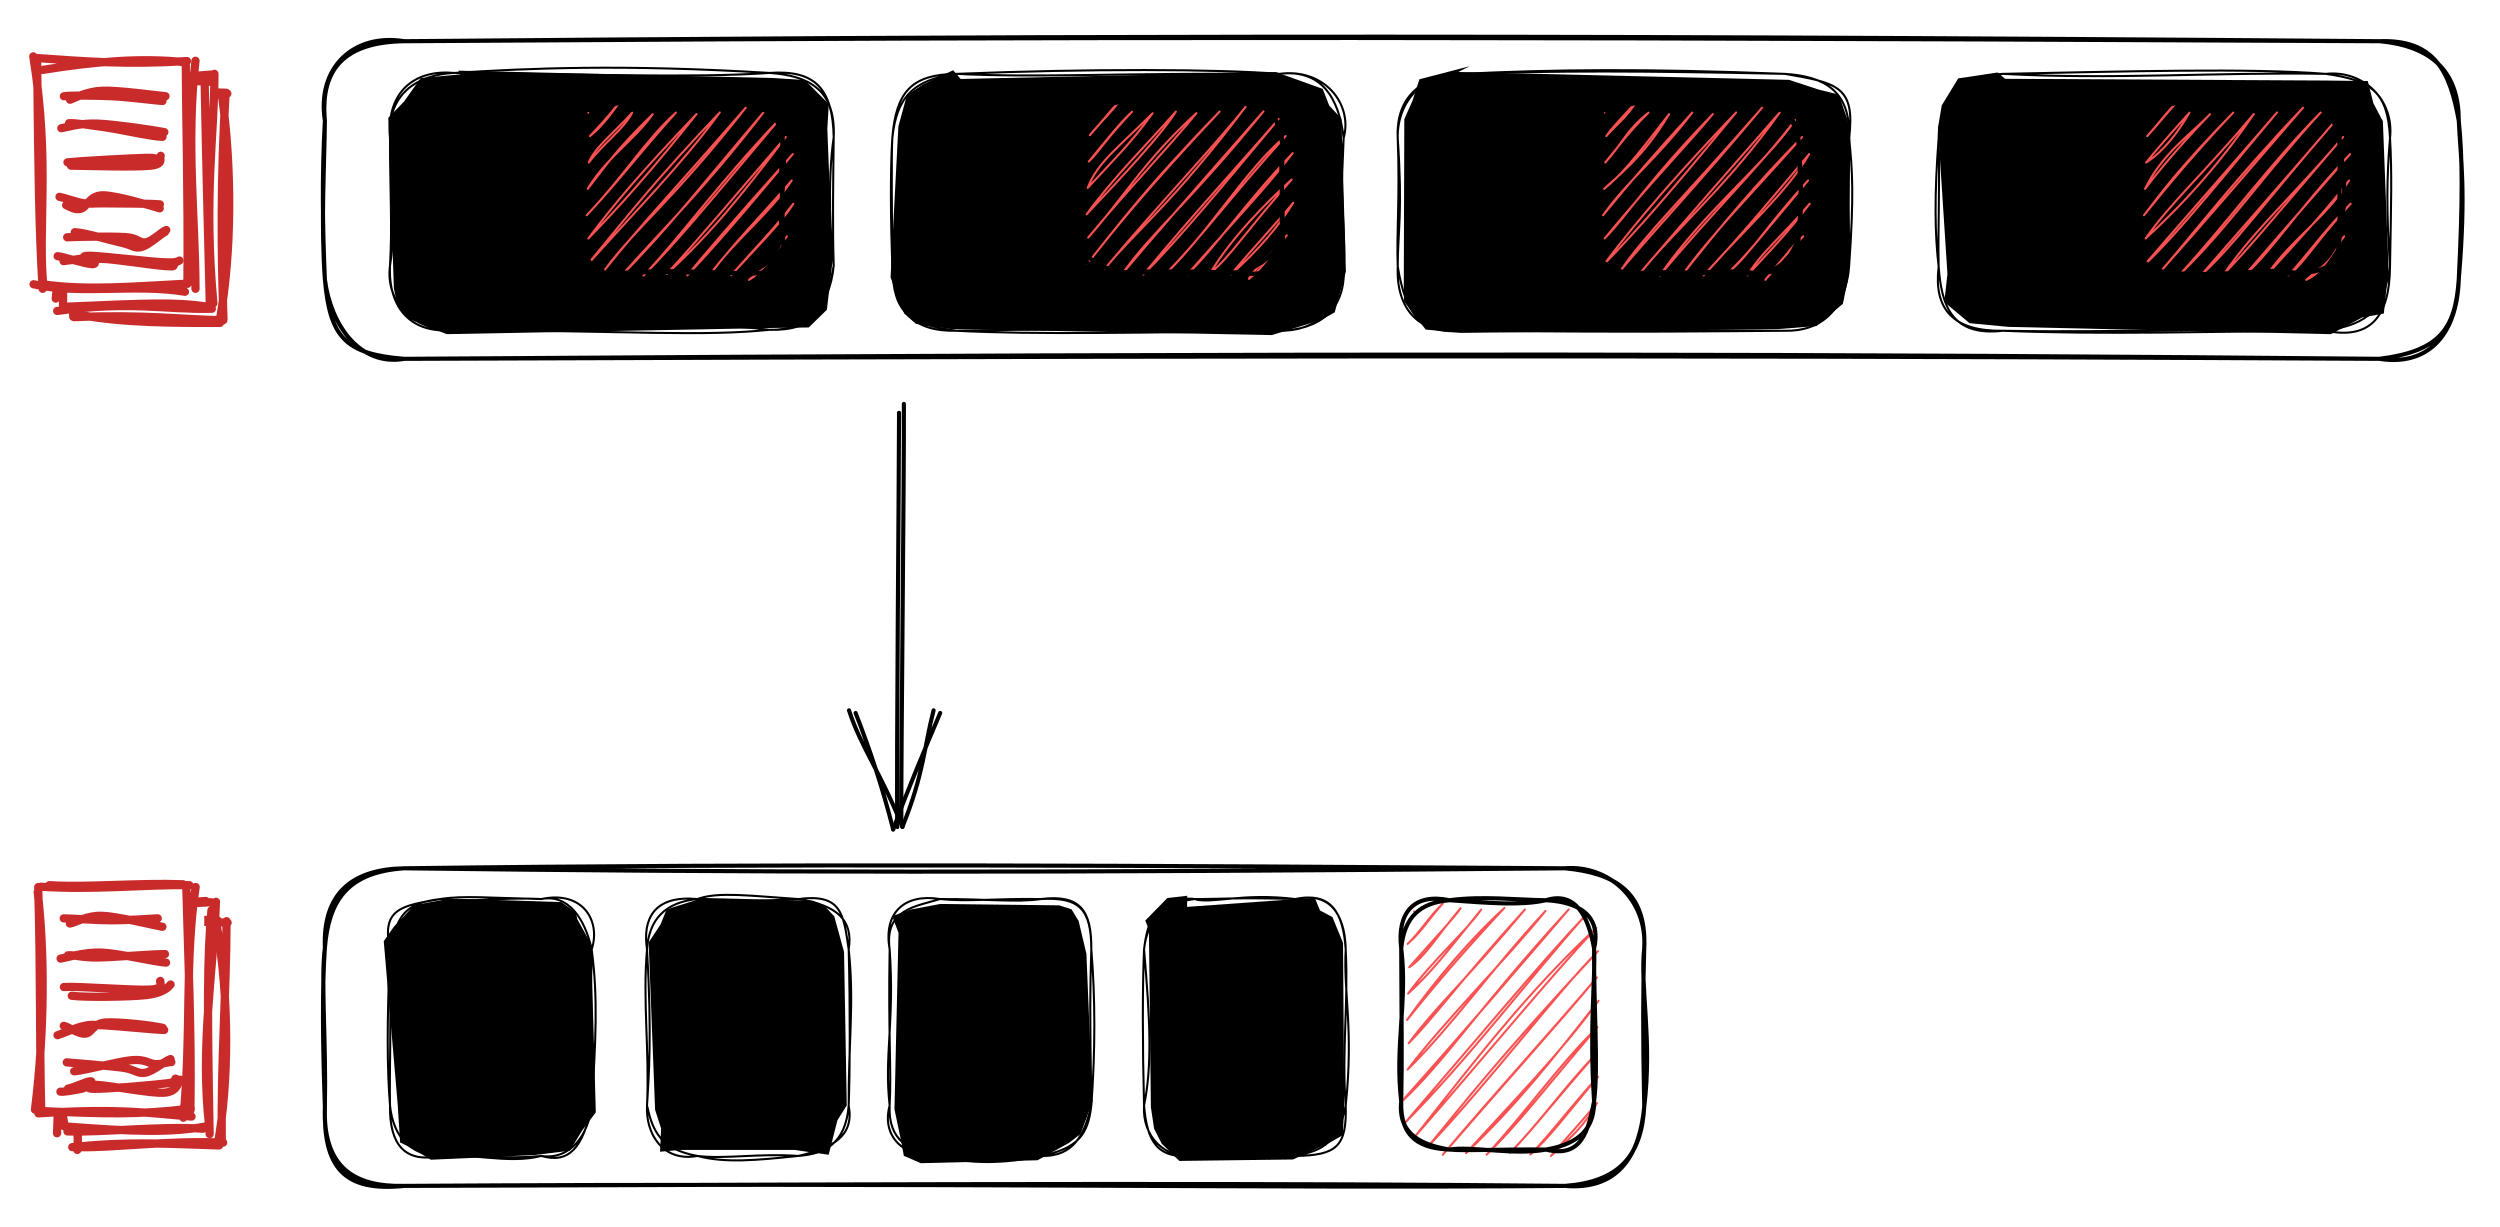 <svg version="1.1" xmlns="http://www.w3.org/2000/svg" viewBox="0 0 606.559 297.731" width="606.559" height="297.731">
  <!-- svg-source:excalidraw -->
  
  <defs>
    <style class="style-fonts">
      @font-face {
        font-family: "Virgil";
        src: url("https://excalidraw.com/Virgil.woff2");
      }
      @font-face {
        font-family: "Cascadia";
        src: url("https://excalidraw.com/Cascadia.woff2");
      }
    </style>
  </defs>
  <rect x="0" y="0" width="606.559" height="297.731" fill="#ffffff"/><g stroke-linecap="round" transform="translate(18.584 22.777) rotate(0 17.905 27.17)"><path d="M-0.81 0.16 L33.84 0.47 L36.44 54.59 L-0.84 54.12" stroke="none" stroke-width="0" fill="#fff"/><path d="M1.2 0.62 C7.33 0.02, 17.5 1.93, 36.57 -0.06 M0.05 -0.24 C11.4 -0.16, 22.91 -0.84, 36.31 -0.27 M35.36 1 C37.6 17.73, 37.76 37.78, 34.76 54.88 M36.16 -0.23 C34.9 20.09, 35.07 38.92, 35.64 54.6 M34.78 55.57 C24.65 55.58, 10.9 55.64, 0.35 53.52 M35.6 54.92 C25.92 54.79, 16.8 53.46, -0.65 54.17 M-0.81 54.08 C-1.72 32.01, 0.09 12.4, -1.28 1.98 M-0.68 53.85 C0.16 33.35, -0.04 12.06, -0.24 -0.36" stroke="#c92a2a" stroke-width="2" fill="none"/></g><g stroke-linecap="round" transform="translate(14.76 19.22) rotate(0 17.905 27.17)"><path d="M-1.97 0.47 L36.44 0.25 L34.97 54.12 L-1.26 54.53" stroke="none" stroke-width="0" fill="#fff"/><path d="M-1.23 0.02 C11.08 1.81, 22.18 -0.17, 36.47 -1.13 M-0.52 -0.27 C8.72 -0.86, 19.8 -0.19, 36.31 0.62 M37.26 -1.31 C37.3 13.55, 34.63 28.22, 37.01 54.36 M34.89 0.53 C35.26 20.49, 35.83 41.66, 36.16 55.29 M36.64 55.69 C25.32 55.97, 17.06 53.74, -0.88 56.22 M35.09 55.12 C27.72 54.01, 20.33 54.38, 0.9 55.21 M-1.24 53.22 C0.79 36.23, -1.06 19.12, 1.91 1.37 M0.53 54.83 C0.7 43.95, 0.13 31.83, -0.4 0.08" stroke="#c92a2a" stroke-width="2" fill="none"/></g><g stroke-linecap="round" transform="translate(10 15.038) rotate(0 17.905 27.17)"><path d="M0.63 0.25 L34.97 -0.22 L34.55 54.53 L-1.17 54.43" stroke="none" stroke-width="0" fill="#fff"/><path d="M0.37 1.92 C12.62 -0.06, 24.38 -1.13, 35.2 0.1 M-0.94 -0.95 C10.38 -0.18, 20.27 0.72, 35.36 -0.22 M37.43 -0.29 C35.15 19.57, 37.41 38.08, 37.43 55.03 M35.07 -0.21 C35.14 15.32, 35.66 31.08, 35.48 53.83 M34.87 55.75 C23.23 53.76, 9.06 56.46, -1.86 53.93 M35.14 53.8 C22.32 54.45, 11.04 55.49, 0.42 53.94 M0.57 54.82 C-0.95 40.73, 2.24 24.53, -1.92 -1.36 M0.34 55.03 C-0.53 40.36, -0.69 27.18, -0.98 0.24" stroke="#c92a2a" stroke-width="2" fill="none"/></g><g stroke-linecap="round"><g transform="translate(16.073 39.736) rotate(0 11.8 -0.744)"><path d="M1.15 0.46 C4.56 0.5, 16.82 0.87, 20.45 0.47 C24.08 0.08, 22.39 -1.54, 22.92 -1.93 M0.3 -0.35 C3.55 -0.7, 15.9 -1.36, 19.48 -1.44 C23.06 -1.52, 21.06 -0.9, 21.8 -0.81" stroke="#c92a2a" stroke-width="2" fill="none"/></g></g><mask/><g stroke-linecap="round"><g transform="translate(17.013 23.794) rotate(0 11.544 -0.71)"><path d="M-0.03 0.4 C1.08 0.02, 3.99 -1.64, 7.85 -1.79 C11.71 -1.93, 20.71 -0.67, 23.14 -0.45 M-1.51 -0.44 C-0.1 -0.68, 6.22 -0.63, 10.21 -0.44 C14.19 -0.25, 20.38 0.57, 22.41 0.71" stroke="#c92a2a" stroke-width="2" fill="none"/></g></g><mask/><g stroke-linecap="round"><g transform="translate(16.974 57.94) rotate(0 12.245 0.089)"><path d="M-0.68 -0.37 C1.57 -0.5, 10.25 -0.62, 13.44 -0.42 C16.63 -0.21, 16.78 1.13, 18.44 0.85 C20.09 0.56, 22.26 -1.77, 23.37 -2.13 M1.17 -1.6 C3.26 -1.59, 9.83 0.37, 12.52 0.97 C15.22 1.57, 15.59 2.43, 17.34 2 C19.09 1.56, 21.93 -1.11, 23.03 -1.63" stroke="#c92a2a" stroke-width="2" fill="none"/></g></g><mask/><g stroke-linecap="round"><g transform="translate(15.361 63.637) rotate(0 13.783 -0.427)"><path d="M0.06 -0.29 C0.92 -0.38, 3.36 -0.7, 4.53 -0.92 C5.69 -1.13, 3.8 -1.71, 7.05 -1.56 C10.3 -1.42, 20.51 -0.21, 24.03 -0.02 C27.55 0.17, 27.67 -0.18, 28.17 -0.42 M-1.37 -1.48 C-0.05 -1.37, 5.12 0.34, 6.91 0.45 C8.7 0.56, 6.41 -0.92, 9.36 -0.84 C12.3 -0.77, 21.65 0.71, 24.59 0.91 C27.54 1.12, 26.42 0.95, 27.02 0.36" stroke="#c92a2a" stroke-width="2" fill="none"/></g></g><mask/><g stroke-linecap="round"><g transform="translate(15.505 31.425) rotate(0 11.889 0.328)"><path d="M-0.63 -0.32 C0.71 -0.52, 3.93 -1.6, 8.1 -1.44 C12.26 -1.28, 21.66 0.1, 24.37 0.63 M1.25 -1.54 C2.94 -1.6, 6.44 -1.05, 10.22 -0.5 C14 0.05, 21.46 1.77, 23.92 1.77" stroke="#c92a2a" stroke-width="2" fill="none"/></g></g><mask/><g stroke-linecap="round"><g transform="translate(15.56 48.896) rotate(0 11.889 0.328)"><path d="M-1.12 -1.14 C-0.24 -1.02, 2.87 0.13, 4.7 0.4 C6.52 0.66, 6.73 0.4, 9.82 0.44 C12.91 0.49, 20.81 0.46, 23.23 0.69 M0.49 0.88 C1.32 1.2, 2.58 2.16, 4.06 1.76 C5.54 1.36, 6.18 -1.49, 9.37 -1.51 C12.56 -1.53, 20.89 0.95, 23.19 1.65" stroke="#c92a2a" stroke-width="2" fill="none"/></g></g><mask/><g stroke-linecap="round" transform="translate(78.824 10) rotate(0 258.867 38.532)"><path d="M19.27 0 M19.27 0 C117.97 -0.6, 217.68 -1.43, 498.47 0 M19.27 0 C151.98 -1.16, 285.2 -1.74, 498.47 0 M498.47 0 C511.85 1.2, 517.76 8.04, 517.73 19.27 M498.47 0 C512.11 -0.52, 515.62 7.63, 517.73 19.27 M517.73 19.27 C518.17 28.66, 519.55 36, 517.73 57.8 M517.73 19.27 C518.65 28.38, 518.68 38.6, 517.73 57.8 M517.73 57.8 C516.91 69.76, 513.19 75.21, 498.47 77.06 M517.73 57.8 C517.26 71.99, 509.66 78.86, 498.47 77.06 M498.47 77.06 C386.66 76.49, 275.89 76.07, 19.27 77.06 M498.47 77.06 C373.83 75.9, 249.78 75.49, 19.27 77.06 M19.27 77.06 C8.4 78.97, 1.37 68.72, 0 57.8 M19.27 77.06 C4.86 75.93, 1.23 71.78, 0 57.8 M0 57.8 C-0.99 44.14, -0.1 30.13, 0 19.27 M0 57.8 C-0.54 45.22, -0.75 32.95, 0 19.27 M0 19.27 C-1.17 6.51, 5 0.21, 19.27 0 M0 19.27 C-2.02 6.41, 7.01 -2.02, 19.27 0" stroke="#000000" stroke-width="1" fill="none"/></g><g stroke-linecap="round" transform="translate(94.627 17.692) rotate(0 53.824 31.166)"><path d="M16.57 -0.55 L93.07 1.24 L100.65 1.74 L106.46 7.54 L106.1 13.55 L107.36 45.7 L106 57.45 L101.59 61.76 L92.76 61.88 L13.75 63.38 L4.6 59.71 L1.85 56.76 L0.94 52.3 L-0.42 10.9 L3.42 6.92 L7.44 1.25 L17 0.35" stroke="none" stroke-width="0" fill="#0000"/><path d="M15.58 0 M15.58 0 C33.53 -1.13, 56.36 -2.16, 92.06 0 M15.58 0 C43.85 0.25, 74.32 1.29, 92.06 0 M92.06 0 C103.3 -0.81, 107.39 3.95, 107.65 15.58 M92.06 0 C101.16 0.65, 108.2 3.72, 107.65 15.58 M107.65 15.58 C106.02 26.65, 106.96 41.51, 107.65 46.75 M107.65 15.58 C107.52 26.11, 107.35 37.44, 107.65 46.75 M107.65 46.75 C105.68 57.61, 103.09 62.58, 92.06 62.33 M107.65 46.75 C106.69 56.88, 101.01 62.55, 92.06 62.33 M92.06 62.33 C73.81 60.03, 55.12 62.3, 15.58 62.33 M92.06 62.33 C75.94 63.96, 59.46 62.67, 15.58 62.33 M15.58 62.33 C5.89 62.83, -1.23 55.51, 0 46.75 M15.58 62.33 C5.49 63.5, -0.51 57.38, 0 46.75 M0 46.75 C1.85 35, 0.17 25.15, 0 15.58 M0 46.75 C0.58 36.9, -0.02 28.45, 0 15.58 M0 15.58 C-0.83 4.45, 6.11 -0.9, 15.58 0 M0 15.58 C-0.6 5.34, 6.25 0.46, 15.58 0" stroke="#000000" stroke-width="0.5" fill="none"/></g><g stroke-linecap="round" transform="translate(216.494 17.92) rotate(0 54.753 31.166)"><path d="M16.59 1.24 L93.02 -0.45 L104.42 3.64 L106.01 7.7 L108.97 10.88 L110.05 47.95 L107.34 57.86 L104.11 59.68 L92.09 63.38 L14.1 61.91 L5.74 60.66 L2.89 58.15 L-0.42 49.37 L1.47 12.76 L3.55 5.15 L7.5 2.54 L14.76 -0.88" stroke="none" stroke-width="0" fill="#0000"/><path d="M15.58 0 M15.58 0 C47.62 -1.28, 78.89 -1.18, 93.92 0 M15.58 0 C35.73 1.01, 54.49 -0.27, 93.92 0 M93.92 0 C104.05 -1.24, 108.38 5.76, 109.51 15.58 M93.92 0 C104.87 -1.48, 111.78 7.39, 109.51 15.58 M109.51 15.58 C108.22 28.14, 110.19 39.24, 109.51 46.75 M109.51 15.58 C109.03 27.15, 108.45 38.8, 109.51 46.75 M109.51 46.75 C110.14 57.39, 103.48 62.11, 93.92 62.33 M109.51 46.75 C108.06 57.35, 102.97 62.44, 93.92 62.33 M93.92 62.33 C75.98 62.15, 56.29 61.56, 15.58 62.33 M93.92 62.33 C63.41 62.75, 33.53 63.33, 15.58 62.33 M15.58 62.33 C3.97 60.71, 0.26 58.15, 0 46.75 M15.58 62.33 C4.68 62.58, 0.6 57.28, 0 46.75 M0 46.75 C-0.1 33.25, -0.24 20.5, 0 15.58 M0 46.75 C-0.39 35.97, -0.51 23.73, 0 15.58 M0 15.58 C0.91 4.3, 4.67 0.13, 15.58 0 M0 15.58 C1.05 5.66, 5.03 1.42, 15.58 0" stroke="#000000" stroke-width="0.5" fill="none"/></g><g stroke-linecap="round" transform="translate(339.121 17.92) rotate(0 54.753 31.166)"><path d="M14.68 -0.45 L94.93 1.45 L102.11 3.81 L107.02 5.03 L109.8 13.13 L109.53 48.37 L108.01 55.79 L101.58 61.19 L92.44 61.91 L15.24 62.85 L6.78 62.04 L1.53 55.22 L1.47 51.23 L1.6 10.99 L3.61 6.44 L5.27 1.31 L17.46 -1.86" stroke="none" stroke-width="0" fill="#0000"/><path d="M15.58 0 M15.58 0 C39.02 -0.78, 58.25 -0.74, 93.92 0 M15.58 0 C38.2 -1.09, 59.84 -1.31, 93.92 0 M93.92 0 C103.19 0.57, 109.99 3.91, 109.51 15.58 M93.92 0 C106.59 2.19, 111.09 2.98, 109.51 15.58 M109.51 15.58 C110.34 23.48, 110.73 29.57, 109.51 46.75 M109.51 15.58 C108.4 24.05, 109.7 32.16, 109.51 46.75 M109.51 46.75 C108.67 56.92, 103.06 62.52, 93.92 62.33 M109.51 46.75 C108.16 57.24, 102.68 62.57, 93.92 62.33 M93.92 62.33 C75.56 62.45, 62.46 62.75, 15.58 62.33 M93.92 62.33 C63.3 62.32, 31.36 61.26, 15.58 62.33 M15.58 62.33 C5.45 63.34, -0.44 57.35, 0 46.75 M15.58 62.33 C5.79 62.47, 2.12 59.29, 0 46.75 M0 46.75 C0.02 38.06, 1.24 33.58, 0 15.58 M0 46.75 C-0.32 38.35, 0.55 30.26, 0 15.58 M0 15.58 C-0.52 5.32, 6.11 0.4, 15.58 0 M0 15.58 C-0.16 6.62, 6.23 -0.23, 15.58 0" stroke="#000000" stroke-width="0.5" fill="none"/></g><g stroke-linecap="round" transform="translate(139.99 24.995) rotate(0 24.922 20.649)"><path d="M2.75 2.39 C2.75 2.39, 2.75 2.39, 2.75 2.39 M2.75 2.39 C2.75 2.39, 2.75 2.39, 2.75 2.39 M3.14 8.03 C5.07 6.55, 7.47 3.93, 10.36 -0.27 M3.14 8.03 C5.26 5.68, 7.07 3.97, 10.36 -0.27 M2.88 14.43 C4.17 10.87, 9.31 6.93, 13.38 2.35 M2.88 14.43 C6.41 9.79, 11.62 6.06, 13.38 2.35 M2.62 20.83 C6.84 13.53, 14.04 8.93, 18.37 2.71 M2.62 20.83 C6.84 15.44, 9.19 11.64, 18.37 2.71 M2.36 27.23 C11.26 17.88, 16.82 8.74, 24.01 2.32 M2.36 27.23 C9.59 19.62, 15.53 11.71, 24.01 2.32 M2.75 32.87 C9.04 24.44, 15.38 16.94, 29 2.68 M2.75 32.87 C10.5 24.93, 18.51 15.96, 29 2.68 M2.49 39.27 C12.3 27.36, 19.37 18.27, 34.64 2.29 M2.49 39.27 C14.11 26.32, 26.04 14.23, 34.64 2.29 M6.82 40.38 C14.37 30.12, 23.12 23.86, 40.94 1.14 M6.82 40.38 C15.31 29.72, 24.96 19.54, 40.94 1.14 M11.15 41.5 C20.88 30.45, 31.05 20.75, 45.27 2.25 M11.15 41.5 C21.89 30.71, 31.32 18.66, 45.27 2.25 M16.14 41.86 C24.7 33.04, 33.53 20.33, 48.94 4.12 M16.14 41.86 C23.63 34.38, 30.65 25.89, 48.94 4.12 M21.78 41.46 C32.28 31.88, 39.67 22.81, 50.65 8.25 M21.78 41.46 C30.78 31.62, 37.99 22.9, 50.65 8.25 M26.77 41.82 C31.13 36.45, 38.22 28.24, 52.36 12.39 M26.77 41.82 C36.25 31.8, 45.25 20.77, 52.36 12.39 M32.41 41.43 C38.97 32.54, 46.56 27.1, 52.1 18.79 M32.41 41.43 C38.42 33.57, 44.63 27.41, 52.1 18.79 M37.4 41.79 C43.41 35.18, 49.59 29.12, 52.49 24.43 M37.4 41.79 C42.7 35.74, 48 30.39, 52.49 24.43 M41.73 42.9 C44.58 41.34, 47.26 37.49, 50.92 32.34 M41.73 42.9 C45.11 40.45, 47.89 36.77, 50.92 32.34" stroke="#fa5252" stroke-width="0.5" fill="none"/><path d="M10.32 0 M10.32 0 C20.06 1.67, 31.59 -0.24, 39.52 0 M10.32 0 C19.12 0.89, 29.51 0.67, 39.52 0 M39.52 0 C47.13 -1.67, 50.47 1.82, 49.84 10.32 M39.52 0 C48.08 1.31, 49.75 4.78, 49.84 10.32 M49.84 10.32 C51.25 18.72, 48.45 25.06, 49.84 30.97 M49.84 10.32 C49.08 17.57, 50.16 24.17, 49.84 30.97 M49.84 30.97 C51.02 38.91, 48.03 42.07, 39.52 41.3 M49.84 30.97 C49.5 35.57, 45.65 41.33, 39.52 41.3 M39.52 41.3 C30.47 41.01, 20.11 40.34, 10.32 41.3 M39.52 41.3 C31.38 41.4, 21.38 40.63, 10.32 41.3 M10.32 41.3 C4.15 42.74, 0.98 36.5, 0 30.97 M10.32 41.3 C2.83 43.13, 2.04 39.94, 0 30.97 M0 30.97 C-1.11 23.44, -0.56 19.15, 0 10.32 M0 30.97 C0.37 23.06, 0.58 13.76, 0 10.32 M0 10.32 C-1.03 5.39, 3.58 1.09, 10.32 0 M0 10.32 C-2.12 2.82, 1.92 0.55, 10.32 0" stroke="#000000" stroke-width="1" fill="none"/></g><g stroke-linecap="round" transform="translate(261.278 24.766) rotate(0 24.922 20.649)"><path d="M2.75 2.39 C2.75 2.39, 2.75 2.39, 2.75 2.39 M2.75 2.39 C2.75 2.39, 2.75 2.39, 2.75 2.39 M3.14 8.03 C6.29 4.22, 7.73 3.2, 10.36 -0.27 M3.14 8.03 C5.44 5.54, 7.12 3.23, 10.36 -0.27 M2.88 14.43 C7.41 8.9, 11.09 4.34, 13.38 2.35 M2.88 14.43 C5.14 12.34, 7.38 8.57, 13.38 2.35 M2.62 20.83 C5.01 14.59, 9.83 11.26, 18.37 2.71 M2.62 20.83 C7.52 15.48, 13.2 9.97, 18.37 2.71 M2.36 27.23 C11.16 17.93, 20.56 7.91, 24.01 2.32 M2.36 27.23 C8.82 18.29, 17.4 9.84, 24.01 2.32 M2.75 32.87 C10.98 23.66, 16.36 14.13, 29 2.68 M2.75 32.87 C11.8 21.81, 22.31 11.01, 29 2.68 M2.49 39.27 C9.8 30.12, 16.94 20.49, 34.64 2.29 M2.49 39.27 C9.57 30.34, 16.28 21.85, 34.64 2.29 M6.82 40.38 C14.25 31.28, 23.39 24.47, 40.94 1.14 M6.82 40.38 C19.7 24.91, 33.89 10.13, 40.94 1.14 M11.15 41.5 C17.77 31.96, 27.62 24.05, 45.27 2.25 M11.15 41.5 C18.86 32.34, 27.07 22.95, 45.27 2.25 M16.14 41.86 C25.1 32.89, 35.56 20.14, 48.94 4.12 M16.14 41.86 C27.76 27.72, 39.59 14.95, 48.94 4.12 M21.78 41.46 C32.53 30.93, 41.14 16.11, 50.65 8.25 M21.78 41.46 C30.05 32.99, 36.55 23.93, 50.65 8.25 M26.77 41.82 C33.57 35.37, 40.46 24.89, 52.36 12.39 M26.77 41.82 C36.18 31.11, 46.56 20.11, 52.36 12.39 M32.41 41.43 C37.36 33.01, 46.31 24.03, 52.1 18.79 M32.41 41.43 C37.18 37.61, 40.24 32.23, 52.1 18.79 M37.4 41.79 C43.71 36.29, 49.01 30.11, 52.49 24.43 M37.4 41.79 C42.79 35.33, 48.27 29.58, 52.49 24.43 M41.73 42.9 C42.79 40.71, 45.92 38.41, 50.92 32.34 M41.73 42.9 C44.94 40.46, 47.53 36.29, 50.92 32.34" stroke="#fa5252" stroke-width="0.5" fill="none"/><path d="M10.32 0 M10.32 0 C19.68 0.48, 24.19 -0.66, 39.52 0 M10.32 0 C18.69 -0.19, 29.04 -0.42, 39.52 0 M39.52 0 C44.92 -0.79, 49.74 3.48, 49.84 10.32 M39.52 0 C47.06 0, 48.95 3.91, 49.84 10.32 M49.84 10.32 C49.16 15.95, 50.16 22.41, 49.84 30.97 M49.84 10.32 C49.95 17.97, 49.4 25.45, 49.84 30.97 M49.84 30.97 C49.67 36.08, 44.91 39.8, 39.52 41.3 M49.84 30.97 C51.03 38.2, 46.92 43.1, 39.52 41.3 M39.52 41.3 C30.26 42.08, 17.5 41.26, 10.32 41.3 M39.52 41.3 C32.99 41.46, 26.71 40.72, 10.32 41.3 M10.32 41.3 C2.38 42.19, -0.34 36.15, 0 30.97 M10.32 41.3 C5.02 39.72, -0.93 36.59, 0 30.97 M0 30.97 C-1.82 27.36, 2.08 22.74, 0 10.32 M0 30.97 C0.72 26.51, 0.97 21.81, 0 10.32 M0 10.32 C0.95 4.62, 2.25 1.54, 10.32 0 M0 10.32 C-0.77 2.8, 2.63 1.47, 10.32 0" stroke="#000000" stroke-width="1" fill="none"/></g><g stroke-linecap="round" transform="translate(386.58 24.995) rotate(0 24.922 20.649)"><path d="M2.75 2.39 C2.75 2.39, 2.75 2.39, 2.75 2.39 M2.75 2.39 C2.75 2.39, 2.75 2.39, 2.75 2.39 M3.14 8.03 C4.91 5.95, 8.35 3.24, 10.36 -0.27 M3.14 8.03 C4.69 5.68, 7.26 3.31, 10.36 -0.27 M2.88 14.43 C6.99 10.06, 7.8 6.72, 13.38 2.35 M2.88 14.43 C6.08 10.59, 8.61 7, 13.38 2.35 M2.62 20.83 C5.12 18.35, 12.16 13.33, 18.37 2.71 M2.62 20.83 C6.49 17.71, 9.5 14.21, 18.37 2.71 M2.36 27.23 C8.6 18.46, 14.89 14.18, 24.01 2.32 M2.36 27.23 C8.6 19.56, 15.41 11.72, 24.01 2.32 M2.75 32.87 C8.72 26.7, 12.98 19.2, 29 2.68 M2.75 32.87 C12.75 20.58, 23.42 9.46, 29 2.68 M2.49 39.27 C11.48 29.95, 18.35 22.09, 34.64 2.29 M2.49 39.27 C11.2 27.74, 21.19 16.35, 34.64 2.29 M6.82 40.38 C12.87 31.46, 21.96 23.01, 40.94 1.14 M6.82 40.38 C15.34 30.29, 25.02 20.13, 40.94 1.14 M11.15 41.5 C20.7 29.81, 32.63 20.02, 45.27 2.25 M11.15 41.5 C23.95 26.42, 37.78 10.84, 45.27 2.25 M16.14 41.86 C26.53 26.6, 41.86 14.69, 48.94 4.12 M16.14 41.86 C28.17 27.32, 41.12 14.63, 48.94 4.12 M21.78 41.46 C31.22 29.5, 39.21 19.91, 50.65 8.25 M21.78 41.46 C29.1 31.35, 38 22.51, 50.65 8.25 M26.77 41.82 C36.98 30.32, 47.12 21.55, 52.36 12.39 M26.77 41.82 C35.43 32.65, 44.1 22.2, 52.36 12.39 M32.41 41.43 C36.81 37.48, 41.57 31.37, 52.1 18.79 M32.41 41.43 C38.14 36.71, 41.48 30.44, 52.1 18.79 M37.4 41.79 C42.56 36.14, 47.02 31.74, 52.49 24.43 M37.4 41.79 C40.87 36.04, 45.69 32.49, 52.49 24.43 M41.73 42.9 C44.99 38.73, 47.09 36.43, 50.92 32.34 M41.73 42.9 C45.47 38.73, 48.12 34.62, 50.92 32.34" stroke="#fa5252" stroke-width="0.5" fill="none"/><path d="M10.32 0 M10.32 0 C21.67 0.02, 31.67 -1.49, 39.52 0 M10.32 0 C21.94 -1.02, 33.15 -0.99, 39.52 0 M39.52 0 C47.86 1.14, 49.77 4.6, 49.84 10.32 M39.52 0 C47.58 0.59, 49.27 4.99, 49.84 10.32 M49.84 10.32 C50.07 18.54, 50.72 23.37, 49.84 30.97 M49.84 10.32 C50.48 18.43, 50.71 25.86, 49.84 30.97 M49.84 30.97 C49.54 35.87, 45.74 41.32, 39.52 41.3 M49.84 30.97 C49.82 38.3, 48.54 40.92, 39.52 41.3 M39.52 41.3 C31.48 39.96, 22.16 42.1, 10.32 41.3 M39.52 41.3 C30.18 41.89, 20.62 40.49, 10.32 41.3 M10.32 41.3 C2.91 42.89, 1.78 39.67, 0 30.97 M10.32 41.3 C3.56 41.35, -1.6 36.58, 0 30.97 M0 30.97 C1.93 26.98, -1.82 22.05, 0 10.32 M0 30.97 C-0.65 25.3, -0.07 18.22, 0 10.32 M0 10.32 C-1.84 2.9, 2.12 0.48, 10.32 0 M0 10.32 C1.21 3.09, 3.09 1.57, 10.32 0" stroke="#000000" stroke-width="1" fill="none"/></g><g stroke-linecap="round" transform="translate(470.363 17.92) rotate(0 54.753 31.166)"><path d="M16.13 1.2 L93.95 1.62 L104.11 1.74 L105.48 7.14 L107.78 11.5 L109.16 47.27 L108.01 58.15 L102.75 59.11 L95.15 63.16 L16.94 61.39 L7.5 60.49 L1.37 55.37 L2.13 48.54 L-0.17 13.1 L0.75 7.65 L4.75 1.1 L14.28 -0.33" stroke="none" stroke-width="0" fill="#0000"/><path d="M15.58 0 M15.58 0 C45.36 -0.59, 75.5 -1.45, 93.92 0 M15.58 0 C42.3 1.46, 67.72 -0.46, 93.92 0 M93.92 0 C102.95 -0.99, 110.58 6.18, 109.51 15.58 M93.92 0 C105.08 1.58, 108.97 4.36, 109.51 15.58 M109.51 15.58 C110.01 24.31, 109.78 30.93, 109.51 46.75 M109.51 15.58 C108.72 24.63, 108.6 33.7, 109.51 46.75 M109.51 46.75 C107.75 57.13, 104.82 60.58, 93.92 62.33 M109.51 46.75 C109.42 59.15, 104.56 64.53, 93.92 62.33 M93.92 62.33 C72.03 61.38, 47.51 62.86, 15.58 62.33 M93.92 62.33 C66.71 62.48, 39.9 63.35, 15.58 62.33 M15.58 62.33 C3.61 62.52, -1.28 57.19, 0 46.75 M15.58 62.33 C3.11 63.79, 0.68 56.16, 0 46.75 M0 46.75 C-0.92 39.25, -1.07 29.4, 0 15.58 M0 46.75 C-0.21 37.82, 0.31 27.55, 0 15.58 M0 15.58 C-0.03 6.92, 6.88 1.77, 15.58 0 M0 15.58 C0.87 5.68, 4.47 0.59, 15.58 0" stroke="#000000" stroke-width="0.5" fill="none"/></g><g stroke-linecap="round" transform="translate(517.823 24.995) rotate(0 24.922 20.649)"><path d="M2.75 2.39 C2.75 2.39, 2.75 2.39, 2.75 2.39 M2.75 2.39 C2.75 2.39, 2.75 2.39, 2.75 2.39 M3.14 8.03 C5.2 5.76, 8.52 1.53, 10.36 -0.27 M3.14 8.03 C4.8 6.29, 6.36 4.28, 10.36 -0.27 M2.88 14.43 C5.13 13.13, 9.24 9.55, 13.38 2.35 M2.88 14.43 C5.17 11.59, 8.54 7.71, 13.38 2.35 M2.62 20.83 C6.8 12.13, 14.02 7.34, 18.37 2.71 M2.62 20.83 C7.82 14.03, 13.16 8.15, 18.37 2.71 M2.36 27.23 C6.92 21.3, 10.81 15.86, 24.01 2.32 M2.36 27.23 C8.49 19.62, 15.02 11.8, 24.01 2.32 M2.75 32.87 C13.31 23.27, 22.01 12.94, 29 2.68 M2.75 32.87 C9.03 23.94, 16.77 17.21, 29 2.68 M2.49 39.27 C11.5 30.75, 22.18 17.05, 34.64 2.29 M2.49 39.27 C11.77 28.45, 22.92 15.95, 34.64 2.29 M6.82 40.38 C15.07 30.84, 24.13 18.82, 40.94 1.14 M6.82 40.38 C17.03 28.9, 28 16.16, 40.94 1.14 M11.15 41.5 C22.77 30.26, 31.59 17.17, 45.27 2.25 M11.15 41.5 C22.86 28.68, 32.67 15.08, 45.27 2.25 M16.14 41.86 C24.72 34.01, 31.08 24.69, 48.94 4.12 M16.14 41.86 C24.43 32.25, 33.15 22.52, 48.94 4.12 M21.78 41.46 C29.13 30.69, 38.92 22.17, 50.65 8.25 M21.78 41.46 C28.29 34.71, 33.45 28.36, 50.65 8.25 M26.77 41.82 C33.82 35.45, 38.66 27.01, 52.36 12.39 M26.77 41.82 C35.35 31.79, 45.69 20.15, 52.36 12.39 M32.41 41.43 C38.01 33.16, 46.96 27.51, 52.1 18.79 M32.41 41.43 C40.25 32.88, 48.27 24.04, 52.1 18.79 M37.4 41.79 C41.18 37.87, 46.32 30.67, 52.49 24.43 M37.4 41.79 C41.28 38.83, 43.51 34.32, 52.49 24.43 M41.73 42.9 C45.6 41.19, 47.09 37.53, 50.92 32.34 M41.73 42.9 C45.01 40.35, 47.03 36.91, 50.92 32.34" stroke="#fa5252" stroke-width="0.5" fill="none"/><path d="M10.32 0 M10.32 0 C20.71 0.27, 28.95 0.96, 39.52 0 M10.32 0 C17.38 0.8, 22.93 0.82, 39.52 0 M39.52 0 C47.43 0.51, 49.34 4.79, 49.84 10.32 M39.52 0 C47.72 -1.66, 50.11 3.87, 49.84 10.32 M49.84 10.32 C51.29 17.84, 51.33 25.63, 49.84 30.97 M49.84 10.32 C49.86 16.62, 49.68 24.91, 49.84 30.97 M49.84 30.97 C49.82 38.25, 48.26 40.97, 39.52 41.3 M49.84 30.97 C49.21 35.61, 44.99 41.2, 39.52 41.3 M39.52 41.3 C33.09 39.67, 24.47 42.15, 10.32 41.3 M39.52 41.3 C28.39 41.9, 18.67 42.01, 10.32 41.3 M10.32 41.3 C3.55 41.34, -1.39 36.75, 0 30.97 M10.32 41.3 C2.03 40.65, 0.9 40.01, 0 30.97 M0 30.97 C0.64 25.17, -1.71 15.64, 0 10.32 M0 30.97 C-0.93 22.49, -0.67 14.8, 0 10.32 M0 10.32 C1.05 3.14, 3.14 1.36, 10.32 0 M0 10.32 C1.73 2.4, 2.53 0.58, 10.32 0" stroke="#000000" stroke-width="1" fill="none"/></g><g stroke-linecap="round" transform="translate(18.584 223.443) rotate(0 17.905 27.17)"><path d="M-1.22 1.89 L34.34 -0.97 L34.8 55.98 L-1.13 53.25" stroke="none" stroke-width="0" fill="#fff"/><path d="M-0.74 0.83 C7.2 1.32, 19.82 -1.09, 34.25 -0.1 M-0.58 0.47 C8.92 0.66, 19.1 -0.3, 36.64 0.42 M33.92 0.51 C37.11 18.8, 36.93 39.3, 34.26 54.17 M36.38 0.06 C36.33 17.83, 35 33.43, 35.22 53.54 M34.57 54.47 C22.72 54.11, 12.73 53.4, -1.05 54.88 M35.56 53.78 C21.88 53.22, 9.24 55.07, 0.61 54.89 M0.17 55.56 C1.33 31.73, -1 11.51, 1.15 -1.04 M0.38 54.49 C-0.86 36.05, 0.05 15.6, -0.92 -0.28" stroke="#c92a2a" stroke-width="2" fill="none"/></g><g stroke-linecap="round" transform="translate(14.76 219.886) rotate(0 17.905 27.17)"><path d="M-1.47 -0.97 L34.8 1.64 L34.68 53.25 L0.4 55.45" stroke="none" stroke-width="0" fill="#fff"/><path d="M-1.72 1.48 C14.22 -1.09, 22.95 -0.25, 35.17 -1.29 M-0.67 0.4 C8.14 -0.72, 17.26 0.26, 36.47 -0.99 M37.64 -1.09 C36.95 16.54, 33.75 33.91, 36.01 53.57 M36.54 0.98 C35.52 12.43, 35.53 24.62, 36.1 55.27 M34.5 53.97 C24.15 53.28, 10.48 54.9, 1.61 54.62 M35.5 53.35 C27 55, 17.48 54.69, 0.87 53.4 M0.82 52.73 C-1.56 40.86, 1.11 28, 1 -0.19 M-0.92 55.07 C-0.2 39.67, -1.12 26.09, -0.61 0.94" stroke="#c92a2a" stroke-width="2" fill="none"/></g><g stroke-linecap="round" transform="translate(10 215.704) rotate(0 17.905 27.17)"><path d="M-1.01 1.64 L34.68 -1.09 L36.21 55.45 L1.61 54.68" stroke="none" stroke-width="0" fill="#fff"/><path d="M1.97 -0.94 C10.67 -0.36, 23.81 -1.56, 34.4 -1.16 M-0.08 -0.56 C13.26 0.28, 25.51 -1.13, 35.95 -0.94 M37.47 -0.5 C34.76 17.52, 36.51 34.61, 34.49 55.48 M35.21 -0.28 C35.62 15.84, 36.5 34.2, 36.2 53.72 M36.29 53.26 C23.79 54.82, 15.47 54.56, -0.71 53.83 M36.47 55.2 C27.66 54.54, 19.17 53.05, -0.67 54.42 M-1.51 53.52 C0.93 33.68, 0.78 14.9, -0.85 0.76 M0 53.65 C-0.42 36.94, -0.11 21.06, -0.73 -0.48" stroke="#c92a2a" stroke-width="2" fill="none"/></g><g stroke-linecap="round"><g transform="translate(16.073 240.403) rotate(0 11.8 -0.744)"><path d="M-0.57 -0.93 C2.69 -1.18, 16.52 -0.06, 20.42 -0.31 C24.32 -0.55, 22.41 -2.3, 22.82 -2.41 M1.34 1.19 C4.35 1.62, 15.45 1.48, 19.44 1.03 C23.44 0.57, 24.75 -0.83, 25.31 -1.54" stroke="#c92a2a" stroke-width="2" fill="none"/></g></g><mask/><g stroke-linecap="round"><g transform="translate(17.013 224.46) rotate(0 11.544 -0.71)"><path d="M-0.06 -0.39 C1.33 -0.61, 4.01 -2.4, 7.75 -2.27 C11.49 -2.14, 19.97 -0.03, 22.39 0.4 M-1.55 -1.64 C0.27 -1.65, 6.26 -1.17, 10.06 -1.17 C13.86 -1.18, 19.25 -1.51, 21.26 -1.65" stroke="#c92a2a" stroke-width="2" fill="none"/></g></g><mask/><g stroke-linecap="round"><g transform="translate(16.974 258.607) rotate(0 12.245 0.089)"><path d="M-0.78 -0.85 C1.35 -0.71, 9.51 0.02, 12.69 0.43 C15.86 0.85, 16.31 2.01, 18.26 1.66 C20.21 1.31, 23.19 -1.31, 24.4 -1.66 M1.02 1.32 C3.54 1.14, 11.75 -1.1, 15.03 -1.39 C18.32 -1.68, 19.14 -0.51, 20.74 -0.43 C22.33 -0.35, 23.96 -1.01, 24.6 -0.91" stroke="#c92a2a" stroke-width="2" fill="none"/></g></g><mask/><g stroke-linecap="round"><g transform="translate(15.361 264.303) rotate(0 13.783 -0.427)"><path d="M-0.7 0.56 C0.16 0.69, 2.89 0.17, 4.35 -0.11 C5.81 -0.38, 4.73 -1.25, 8.08 -1.09 C11.43 -0.94, 21.06 1.03, 24.44 0.82 C27.82 0.61, 27.81 -1.83, 28.36 -2.35 M1.14 -0.19 C2.45 -0.35, 5.62 -1.98, 6.64 -1.97 C7.66 -1.96, 4.17 -0.21, 7.27 -0.13 C10.36 -0.04, 21.87 -1.06, 25.21 -1.47 C28.55 -1.88, 26.64 -2.78, 27.31 -2.58" stroke="#c92a2a" stroke-width="2" fill="none"/></g></g><mask/><g stroke-linecap="round"><g transform="translate(15.505 232.091) rotate(0 11.889 0.328)"><path d="M-0.8 0.48 C0.84 0.23, 4.86 -1.13, 9.13 -0.97 C13.39 -0.8, 22.2 1.34, 24.78 1.46 M0.98 -0.31 C2.51 -0.47, 4.21 0.27, 8.13 0.22 C12.06 0.17, 21.68 -0.62, 24.53 -0.61" stroke="#c92a2a" stroke-width="2" fill="none"/></g></g><mask/><g stroke-linecap="round"><g transform="translate(15.56 249.563) rotate(0 11.889 0.328)"><path d="M-0.09 -0.67 C0.89 -0.54, 3.42 1.37, 5.1 1.23 C6.78 1.1, 6.87 -1.25, 10.01 -1.48 C13.15 -1.72, 21.6 -0.77, 23.94 -0.18 M-1.6 1.6 C-0.62 1.32, 2.8 -0.23, 4.68 -0.62 C6.55 -1.02, 6.4 -0.95, 9.66 -0.79 C12.93 -0.63, 22.09 0.3, 24.27 0.33" stroke="#c92a2a" stroke-width="2" fill="none"/></g></g><mask/><g stroke-linecap="round" transform="translate(78.824 210.666) rotate(0 160.054 38.532)"><path d="M19.27 0 M19.27 0 C98.36 1.02, 175.59 1.16, 300.84 0 M19.27 0 C109.4 -1.18, 201 -0.65, 300.84 0 M300.84 0 C312.67 1.11, 320.73 5.51, 320.11 19.27 M300.84 0 C311.39 -0.88, 320.83 7.51, 320.11 19.27 M320.11 19.27 C319.05 29.01, 322.1 41.31, 320.11 57.8 M320.11 19.27 C319.81 29.1, 319.73 39.53, 320.11 57.8 M320.11 57.8 C319.06 69.2, 314.19 78.19, 300.84 77.06 M320.11 57.8 C319.46 70, 313.73 76.13, 300.84 77.06 M300.84 77.06 C227.08 77.7, 150.42 76.23, 19.27 77.06 M300.84 77.06 C231.96 76.37, 162.73 76.53, 19.27 77.06 M19.27 77.06 C6.84 77.37, -0.53 72.34, 0 57.8 M19.27 77.06 C4.48 78.61, -0.43 72.44, 0 57.8 M0 57.8 C0.33 42.12, -1 26.88, 0 19.27 M0 57.8 C-0.52 43.12, -0.7 29.12, 0 19.27 M0 19.27 C0.92 8.09, 5.25 0.92, 19.27 0 M0 19.27 C-0.51 6.39, 6.23 0.23, 19.27 0" stroke="#000000" stroke-width="1" fill="none"/></g><g stroke-linecap="round" transform="translate(94.627 218.129) rotate(0 24.464 31.166)"><path d="M12.08 -0.2 L41.56 0.74 L45.09 3.19 L45.44 4.88 L48.8 10.95 L49.93 51.75 L46.63 56.14 L43.63 61.06 L34.94 62.12 L9.91 63.25 L5.19 60.39 L2.45 59.06 L1.86 49.81 L-1.52 10.24 L0.91 6.74 L5.91 1.46 L12.89 0.2" stroke="none" stroke-width="0" fill="#0000"/><path d="M12.23 0 M12.23 0 C17.66 -0.91, 24.81 -0.25, 36.7 0 M12.23 0 C19.5 0.93, 26.38 -0.51, 36.7 0 M36.7 0 C43.26 -1.27, 47.31 4.77, 48.93 12.23 M36.7 0 C46.81 -2.15, 51.18 5.29, 48.93 12.23 M48.93 12.23 C50.49 23.95, 49.92 34.35, 48.93 50.1 M48.93 12.23 C48.85 24.24, 47.78 37.91, 48.93 50.1 M48.93 50.1 C48.25 56.83, 44.02 63.38, 36.7 62.33 M48.93 50.1 C46.86 60.5, 43.31 64.27, 36.7 62.33 M36.7 62.33 C28.85 64.44, 18.09 61.38, 12.23 62.33 M36.7 62.33 C29.99 63.06, 24.15 62.3, 12.23 62.33 M12.23 62.33 C3.37 64.19, -0.16 59.29, 0 50.1 M12.23 62.33 C5 62.19, 0.79 57.78, 0 50.1 M0 50.1 C-0.71 41.43, -0.78 30.23, 0 12.23 M0 50.1 C-0.17 41.25, 0.29 33.44, 0 12.23 M0 12.23 C1.79 5.11, 2.58 1.03, 12.23 0 M0 12.23 C-2.19 2.2, 2.94 1.6, 12.23 0" stroke="#000000" stroke-width="0.5" fill="none"/></g><g stroke-linecap="round"><g transform="translate(218.762 98.861) rotate(0 -0.006 50.601)"><path d="M0.54 -0.86 C0.63 16.02, -0.15 83.43, -0.08 100.58 M-0.63 1.3 C-0.65 18.39, -1.29 85.31, -1.06 101.79" stroke="#000000" stroke-width="1" fill="none"/></g><g transform="translate(218.762 98.861) rotate(0 -0.006 50.601)"><path d="M-12.77 73.49 C-10 82.16, -4.98 88.78, 0.18 101.77 M-11.17 74.13 C-7.8 82.73, -4.76 91.79, -2.05 102.38" stroke="#000000" stroke-width="1" fill="none"/></g><g transform="translate(218.762 98.861) rotate(0 -0.006 50.601)"><path d="M7.75 73.48 C5.46 82.25, 5.42 88.87, 0.18 101.77 M9.35 74.12 C5.77 82.63, 1.85 91.69, -2.05 102.38" stroke="#000000" stroke-width="1" fill="none"/></g></g><mask/><g stroke-linecap="round" transform="translate(156.984 218.129) rotate(0 24.464 31.166)"><path d="M13.37 -0.26 L40.22 0.39 L43.05 1.65 L45.43 4.21 L47.8 12.83 L48.46 50.07 L46.2 53.66 L44.07 62.04 L35.78 60.88 L7.78 60.87 L3.16 61.31 L3.42 55.69 L1.96 51.15 L0.39 10.55 L3.3 6.12 L4.76 2.49 L10.88 0.58" stroke="none" stroke-width="0" fill="#0000"/><path d="M12.23 0 M12.23 0 C17.22 -1.88, 25.55 -0.72, 36.7 0 M12.23 0 C16.93 0.85, 22.75 0.71, 36.7 0 M36.7 0 C45.98 1.51, 50.1 4.96, 48.93 12.23 M36.7 0 C47.11 -1.34, 47.66 3.37, 48.93 12.23 M48.93 12.23 C50.34 25.3, 48.82 35.19, 48.93 50.1 M48.93 12.23 C49.3 27.04, 49.24 41.76, 48.93 50.1 M48.93 50.1 C48.17 59.57, 42.92 61.87, 36.7 62.33 M48.93 50.1 C50.37 57.64, 44.83 60.45, 36.7 62.33 M36.7 62.33 C26.75 63.37, 18.88 64.13, 12.23 62.33 M36.7 62.33 C27.14 61.64, 19 63.15, 12.23 62.33 M12.23 62.33 C3.84 63.88, -0.37 56.96, 0 50.1 M12.23 62.33 C3.18 60.72, 1.31 56.13, 0 50.1 M0 50.1 C0.43 43.07, 1.21 33.08, 0 12.23 M0 50.1 C0.63 36.77, -1.1 24.68, 0 12.23 M0 12.23 C0.46 4.88, 4.44 0.78, 12.23 0 M0 12.23 C-1.15 4.73, 1.78 -1, 12.23 0" stroke="#000000" stroke-width="0.5" fill="none"/></g><g stroke-linecap="round" transform="translate(215.849 218.129) rotate(0 24.464 31.166)"><path d="M12.43 1.19 L41.14 1.53 L44.13 2.49 L45.86 5.35 L47.74 13.29 L49.22 49.2 L46.32 57 L43.47 59.19 L35.86 63.38 L7.57 64.09 L3.44 62.3 L2.85 59.06 L1.17 50.98 L2.15 8.2 L0.62 4.16 L5.03 2.56 L11.98 1.25" stroke="none" stroke-width="0" fill="#0000"/><path d="M12.23 0 M12.23 0 C22.94 -0.07, 30.96 0.89, 36.7 0 M12.23 0 C19.04 0.71, 25.64 -0.18, 36.7 0 M36.7 0 C46.11 -0.53, 48.91 2.44, 48.93 12.23 M36.7 0 C46.2 -1.19, 49.05 2.73, 48.93 12.23 M48.93 12.23 C49.91 24.03, 49.91 36.92, 48.93 50.1 M48.93 12.23 C48.62 21.27, 48.56 28.11, 48.93 50.1 M48.93 50.1 C48.15 56.85, 45.99 60.48, 36.7 62.33 M48.93 50.1 C47.29 56.95, 44.83 62.58, 36.7 62.33 M36.7 62.33 C28.07 64.26, 18.97 64.34, 12.23 62.33 M36.7 62.33 C31.09 62.74, 25.22 62.72, 12.23 62.33 M12.23 62.33 C3.08 62.9, -2 57.38, 0 50.1 M12.23 62.33 C4.63 61.32, -0.38 58.59, 0 50.1 M0 50.1 C-1.37 38, 1.22 29.75, 0 12.23 M0 50.1 C0.47 41.89, -0.37 32.39, 0 12.23 M0 12.23 C-1.59 3.3, 3.61 -1.41, 12.23 0 M0 12.23 C-1.33 2.44, 6.36 1.81, 12.23 0" stroke="#000000" stroke-width="0.5" fill="none"/></g><g stroke-linecap="round" transform="translate(277.571 218.129) rotate(0 24.464 31.166)"><path d="M10.45 1.9 L41.42 -0.32 L42.7 2.78 L45.7 4.36 L48.28 10.64 L48.57 49.95 L48.23 57.28 L45.06 59.1 L36.13 63.19 L8.56 63.54 L4.28 59.35 L2.44 55.73 L1.66 50.49 L1.18 7.43 L0.29 5.23 L5.64 -0.24 L10.48 -0.8" stroke="none" stroke-width="0" fill="#0000"/><path d="M12.23 0 M12.23 0 C16.33 1.3, 23.69 -1.59, 36.7 0 M12.23 0 C17.37 0.05, 22.56 -0.42, 36.7 0 M36.7 0 C45.2 -1.76, 48.3 2.91, 48.93 12.23 M36.7 0 C46.77 -2.23, 48.84 6.3, 48.93 12.23 M48.93 12.23 C48.34 22.6, 50.9 31.27, 48.93 50.1 M48.93 12.23 C49.61 25.4, 47.94 36.76, 48.93 50.1 M48.93 50.1 C49.21 59.98, 46.83 62.21, 36.7 62.33 M48.93 50.1 C47.14 58.8, 43.73 60.97, 36.7 62.33 M36.7 62.33 C28.26 63.25, 20.92 61.89, 12.23 62.33 M36.7 62.33 C28.53 63.19, 20.69 61.69, 12.23 62.33 M12.23 62.33 C5.2 63.14, -0.49 57.76, 0 50.1 M12.23 62.33 C3.21 63.16, 0.76 59.01, 0 50.1 M0 50.1 C1.97 40.48, 1.51 29.87, 0 12.23 M0 50.1 C-0.39 35.21, -0.38 20.92, 0 12.23 M0 12.23 C0.92 4.91, 2.32 1.31, 12.23 0 M0 12.23 C0.72 4.68, 6.19 -0.92, 12.23 0" stroke="#000000" stroke-width="0.5" fill="none"/></g><g stroke-linecap="round" transform="translate(339.971 218.417) rotate(0 23.394 30.249)"><path d="M3.11 2.71 C3.11 2.71, 3.11 2.71, 3.11 2.71 M3.11 2.71 C3.11 2.71, 3.11 2.71, 3.11 2.71 M1.54 10.61 C5.16 7.38, 5.67 5.83, 10.07 0.8 M1.54 10.61 C4.85 7.42, 7.03 3.66, 10.07 0.8 M1.93 16.26 C8.09 9.26, 13.38 3.71, 14.4 1.92 M1.93 16.26 C5.95 13.59, 8.55 8.85, 14.4 1.92 M1.67 22.65 C7.45 17.39, 10.68 13.04, 19.39 2.28 M1.67 22.65 C7.86 14.27, 16.08 7.2, 19.39 2.28 M1.41 29.05 C8.38 19.24, 17.14 9.02, 25.03 1.88 M1.41 29.05 C8.55 20.12, 15.99 11.53, 25.03 1.88 M1.81 34.7 C8.81 25.3, 15.41 19.73, 30.02 2.24 M1.81 34.7 C7.92 28.51, 13.65 20.34, 30.02 2.24 M1.54 41.09 C11.03 28.67, 24.87 15.07, 35 2.6 M1.54 41.09 C12.76 30.05, 21.44 17.26, 35 2.6 M-0.03 49 C10.83 38.92, 18.3 26.68, 40.65 2.21 M-0.03 49 C15.06 32.1, 28.77 16.01, 40.65 2.21 M1.02 53.89 C17.13 37.6, 30.66 19.44, 44.32 4.08 M1.02 53.89 C17.71 34.48, 33.74 15.28, 44.32 4.08 M3.38 57.27 C17.61 39.31, 30.29 22.53, 47.34 6.7 M3.38 57.27 C19.91 38.41, 35.79 19.03, 47.34 6.7 M6.4 59.89 C22.03 43.3, 37.26 23, 47.74 12.35 M6.4 59.89 C14.18 50.57, 23.2 38.66, 47.74 12.35 M10.08 61.76 C22.67 46.8, 36.17 32.07, 47.47 18.74 M10.08 61.76 C25.07 44.4, 39.18 28.78, 47.47 18.74 M15.72 61.37 C27.58 50.05, 36.2 39.34, 47.87 24.39 M15.72 61.37 C26.64 49.3, 38.83 36.94, 47.87 24.39 M20.71 61.73 C27.8 54.96, 34.3 46.44, 47.61 30.78 M20.71 61.73 C30 51.83, 37.7 40.54, 47.61 30.78 M26.35 61.33 C34.04 53.43, 38.6 46.47, 47.35 37.18 M26.35 61.33 C31.45 56.23, 35.31 50.96, 47.35 37.18 M31.34 61.69 C36.25 57.19, 38.64 53.78, 47.74 42.82 M31.34 61.69 C36.25 56.74, 41.32 49.82, 47.74 42.82 M36.33 62.05 C41.09 57.66, 44.8 54.35, 47.48 49.22 M36.33 62.05 C40.48 57.18, 43.72 53.78, 47.48 49.22" stroke="#fa5252" stroke-width="0.5" fill="none"/><path d="M11.7 0 M11.7 0 C21.04 0.65, 29.08 1.38, 35.09 0 M11.7 0 C19.8 -1.08, 27.88 -0.08, 35.09 0 M35.09 0 C42.87 0.39, 48.65 3.57, 46.79 11.7 M35.09 0 C42.25 -2.25, 45.38 3.8, 46.79 11.7 M46.79 11.7 C47.16 18.91, 45.6 30.37, 46.79 48.8 M46.79 11.7 C46.7 26.3, 47.86 40.22, 46.79 48.8 M46.79 48.8 C46.89 56.64, 41.5 59.39, 35.09 60.5 M46.79 48.8 C45.37 55.96, 43.79 62.66, 35.09 60.5 M35.09 60.5 C27.43 61.96, 16.98 59.58, 11.7 60.5 M35.09 60.5 C24.87 60.35, 15.83 60.87, 11.7 60.5 M11.7 60.5 C4.95 60.19, -0.3 57.96, 0 48.8 M11.7 60.5 C5.63 59.46, -0.91 57.18, 0 48.8 M0 48.8 C-1.6 35.52, 1.57 24.26, 0 11.7 M0 48.8 C0.22 38.63, 0.07 29.93, 0 11.7 M0 11.7 C0.72 4.01, 4.61 0.6, 11.7 0 M0 11.7 C-1.09 2.94, 3.18 -1.8, 11.7 0" stroke="#000000" stroke-width="1" fill="none"/></g></svg>